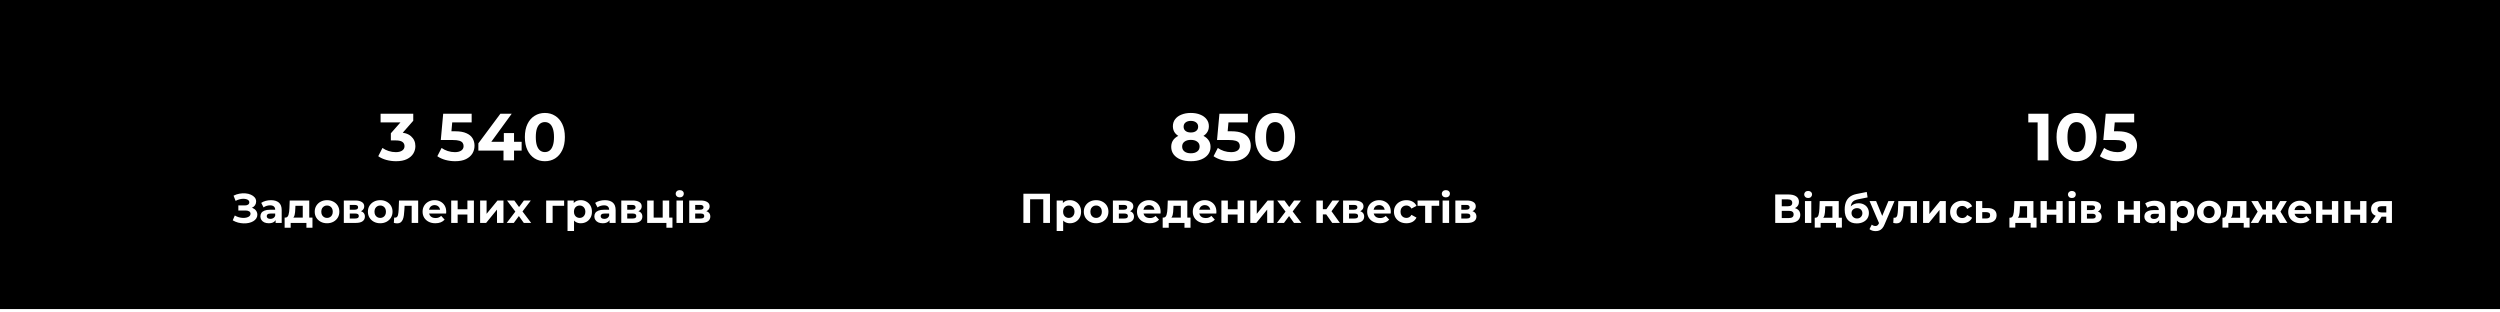 <svg width="1200" height="150" viewBox="0 0 1200 150" fill="none" xmlns="http://www.w3.org/2000/svg">
<rect x="0" y="0" width="1200" height="150" fill="#808080" stroke="none"/>
<g clip-path="url(#clip0_49_31)">
<rect width="1200" height="150" fill="black"/>
<path d="M190.106 77.384C188.548 77.384 187.002 77.181 185.466 76.776C183.93 76.349 182.628 75.752 181.562 74.984L183.578 71.016C184.431 71.635 185.423 72.125 186.554 72.488C187.684 72.851 188.826 73.032 189.978 73.032C191.279 73.032 192.303 72.776 193.05 72.264C193.796 71.752 194.17 71.048 194.17 70.152C194.17 69.299 193.839 68.627 193.178 68.136C192.516 67.645 191.45 67.4 189.978 67.4H187.61V63.976L193.85 56.904L194.426 58.76H182.682V54.6H198.362V57.96L192.154 65.032L189.53 63.528H191.034C193.786 63.528 195.866 64.147 197.274 65.384C198.682 66.621 199.386 68.211 199.386 70.152C199.386 71.411 199.055 72.595 198.394 73.704C197.732 74.792 196.719 75.677 195.354 76.36C193.988 77.043 192.239 77.384 190.106 77.384ZM218.458 77.384C216.9 77.384 215.354 77.181 213.818 76.776C212.303 76.349 211.002 75.752 209.914 74.984L211.962 71.016C212.815 71.635 213.796 72.125 214.906 72.488C216.036 72.851 217.178 73.032 218.33 73.032C219.631 73.032 220.655 72.776 221.402 72.264C222.148 71.752 222.522 71.037 222.522 70.12C222.522 69.544 222.372 69.032 222.074 68.584C221.775 68.136 221.242 67.795 220.474 67.56C219.727 67.325 218.671 67.208 217.306 67.208H211.578L212.73 54.6H226.394V58.76H214.586L217.274 56.392L216.474 65.384L213.786 63.016H218.522C220.74 63.016 222.522 63.325 223.866 63.944C225.231 64.541 226.223 65.363 226.842 66.408C227.46 67.453 227.77 68.637 227.77 69.96C227.77 71.283 227.439 72.509 226.778 73.64C226.116 74.749 225.092 75.656 223.706 76.36C222.34 77.043 220.591 77.384 218.458 77.384ZM229.617 72.296V68.808L240.177 54.6H245.617L235.281 68.808L232.753 68.072H250.385V72.296H229.617ZM241.681 77V72.296L241.841 68.072V63.88H246.737V77H241.681ZM261.536 77.384C259.701 77.384 258.058 76.936 256.608 76.04C255.157 75.123 254.016 73.8 253.184 72.072C252.352 70.344 251.936 68.253 251.936 65.8C251.936 63.347 252.352 61.256 253.184 59.528C254.016 57.8 255.157 56.488 256.608 55.592C258.058 54.675 259.701 54.216 261.536 54.216C263.392 54.216 265.034 54.675 266.464 55.592C267.914 56.488 269.056 57.8 269.888 59.528C270.72 61.256 271.136 63.347 271.136 65.8C271.136 68.253 270.72 70.344 269.888 72.072C269.056 73.8 267.914 75.123 266.464 76.04C265.034 76.936 263.392 77.384 261.536 77.384ZM261.536 73C262.41 73 263.168 72.755 263.808 72.264C264.469 71.773 264.981 70.995 265.344 69.928C265.728 68.861 265.92 67.485 265.92 65.8C265.92 64.115 265.728 62.739 265.344 61.672C264.981 60.605 264.469 59.827 263.808 59.336C263.168 58.845 262.41 58.6 261.536 58.6C260.682 58.6 259.925 58.845 259.264 59.336C258.624 59.827 258.112 60.605 257.728 61.672C257.365 62.739 257.184 64.115 257.184 65.8C257.184 67.485 257.365 68.861 257.728 69.928C258.112 70.995 258.624 71.773 259.264 72.264C259.925 72.755 260.682 73 261.536 73Z" fill="white"/>
<path d="M571.591 77.384C569.713 77.384 568.071 77.107 566.663 76.552C565.255 75.976 564.156 75.176 563.367 74.152C562.577 73.107 562.183 71.891 562.183 70.504C562.183 69.117 562.567 67.944 563.335 66.984C564.124 66.003 565.223 65.267 566.631 64.776C568.039 64.264 569.692 64.008 571.591 64.008C573.511 64.008 575.175 64.264 576.583 64.776C578.012 65.267 579.111 66.003 579.878 66.984C580.668 67.944 581.062 69.117 581.062 70.504C581.062 71.891 580.668 73.107 579.878 74.152C579.089 75.176 577.98 75.976 576.551 76.552C575.143 77.107 573.489 77.384 571.591 77.384ZM571.591 73.576C572.892 73.576 573.916 73.288 574.663 72.712C575.431 72.136 575.815 71.347 575.815 70.344C575.815 69.341 575.431 68.563 574.663 68.008C573.916 67.432 572.892 67.144 571.591 67.144C570.311 67.144 569.297 67.432 568.551 68.008C567.804 68.563 567.431 69.341 567.431 70.344C567.431 71.347 567.804 72.136 568.551 72.712C569.297 73.288 570.311 73.576 571.591 73.576ZM571.591 66.632C569.863 66.632 568.348 66.397 567.047 65.928C565.767 65.459 564.764 64.776 564.039 63.88C563.335 62.963 562.983 61.875 562.983 60.616C562.983 59.293 563.345 58.163 564.071 57.224C564.796 56.264 565.809 55.528 567.111 55.016C568.412 54.483 569.905 54.216 571.591 54.216C573.319 54.216 574.823 54.483 576.103 55.016C577.404 55.528 578.417 56.264 579.142 57.224C579.889 58.163 580.263 59.293 580.263 60.616C580.263 61.875 579.9 62.963 579.175 63.88C578.471 64.776 577.468 65.459 576.167 65.928C574.865 66.397 573.34 66.632 571.591 66.632ZM571.591 63.592C572.679 63.592 573.532 63.347 574.151 62.856C574.791 62.365 575.111 61.693 575.111 60.84C575.111 59.944 574.78 59.251 574.119 58.76C573.479 58.269 572.636 58.024 571.591 58.024C570.567 58.024 569.735 58.269 569.095 58.76C568.455 59.251 568.135 59.944 568.135 60.84C568.135 61.693 568.444 62.365 569.062 62.856C569.681 63.347 570.524 63.592 571.591 63.592ZM591.052 77.384C589.494 77.384 587.948 77.181 586.411 76.776C584.897 76.349 583.596 75.752 582.508 74.984L584.556 71.016C585.409 71.635 586.39 72.125 587.5 72.488C588.63 72.851 589.772 73.032 590.924 73.032C592.225 73.032 593.249 72.776 593.996 72.264C594.742 71.752 595.116 71.037 595.116 70.12C595.116 69.544 594.966 69.032 594.668 68.584C594.369 68.136 593.836 67.795 593.068 67.56C592.321 67.325 591.265 67.208 589.9 67.208H584.172L585.324 54.6H598.988V58.76H587.18L589.868 56.392L589.068 65.384L586.38 63.016H591.116C593.334 63.016 595.116 63.325 596.46 63.944C597.825 64.541 598.817 65.363 599.436 66.408C600.054 67.453 600.364 68.637 600.364 69.96C600.364 71.283 600.033 72.509 599.372 73.64C598.71 74.749 597.686 75.656 596.3 76.36C594.934 77.043 593.185 77.384 591.052 77.384ZM612.067 77.384C610.232 77.384 608.589 76.936 607.139 76.04C605.688 75.123 604.547 73.8 603.715 72.072C602.883 70.344 602.467 68.253 602.467 65.8C602.467 63.347 602.883 61.256 603.715 59.528C604.547 57.8 605.688 56.488 607.139 55.592C608.589 54.675 610.232 54.216 612.067 54.216C613.923 54.216 615.565 54.675 616.995 55.592C618.445 56.488 619.587 57.8 620.419 59.528C621.251 61.256 621.667 63.347 621.667 65.8C621.667 68.253 621.251 70.344 620.419 72.072C619.587 73.8 618.445 75.123 616.995 76.04C615.565 76.936 613.923 77.384 612.067 77.384ZM612.067 73C612.941 73 613.699 72.755 614.339 72.264C615 71.773 615.512 70.995 615.875 69.928C616.259 68.861 616.451 67.485 616.451 65.8C616.451 64.115 616.259 62.739 615.875 61.672C615.512 60.605 615 59.827 614.339 59.336C613.699 58.845 612.941 58.6 612.067 58.6C611.213 58.6 610.456 58.845 609.795 59.336C609.155 59.827 608.643 60.605 608.259 61.672C607.896 62.739 607.715 64.115 607.715 65.8C607.715 67.485 607.896 68.861 608.259 69.928C608.643 70.995 609.155 71.773 609.795 72.264C610.456 72.755 611.213 73 612.067 73Z" fill="white"/>
<path d="M978.063 77V56.52L980.303 58.76H973.583V54.6H983.247V77H978.063ZM996.739 77.384C994.904 77.384 993.261 76.936 991.811 76.04C990.36 75.123 989.219 73.8 988.387 72.072C987.555 70.344 987.139 68.253 987.139 65.8C987.139 63.347 987.555 61.256 988.387 59.528C989.219 57.8 990.36 56.488 991.811 55.592C993.261 54.675 994.904 54.216 996.739 54.216C998.595 54.216 1000.24 54.675 1001.67 55.592C1003.12 56.488 1004.26 57.8 1005.09 59.528C1005.92 61.256 1006.34 63.347 1006.34 65.8C1006.34 68.253 1005.92 70.344 1005.09 72.072C1004.26 73.8 1003.12 75.123 1001.67 76.04C1000.24 76.936 998.595 77.384 996.739 77.384ZM996.739 73C997.613 73 998.371 72.755 999.011 72.264C999.672 71.773 1000.18 70.995 1000.55 69.928C1000.93 68.861 1001.12 67.485 1001.12 65.8C1001.12 64.115 1000.93 62.739 1000.55 61.672C1000.18 60.605 999.672 59.827 999.011 59.336C998.371 58.845 997.613 58.6 996.739 58.6C995.885 58.6 995.128 58.845 994.467 59.336C993.827 59.827 993.315 60.605 992.931 61.672C992.568 62.739 992.387 64.115 992.387 65.8C992.387 67.485 992.568 68.861 992.931 69.928C993.315 70.995 993.827 71.773 994.467 72.264C995.128 72.755 995.885 73 996.739 73ZM1016.47 77.384C1014.92 77.384 1013.37 77.181 1011.83 76.776C1010.32 76.349 1009.02 75.752 1007.93 74.984L1009.98 71.016C1010.83 71.635 1011.81 72.125 1012.92 72.488C1014.05 72.851 1015.19 73.032 1016.35 73.032C1017.65 73.032 1018.67 72.776 1019.42 72.264C1020.16 71.752 1020.54 71.037 1020.54 70.12C1020.54 69.544 1020.39 69.032 1020.09 68.584C1019.79 68.136 1019.26 67.795 1018.49 67.56C1017.74 67.325 1016.69 67.208 1015.32 67.208H1009.59L1010.75 54.6H1024.41V58.76H1012.6L1015.29 56.392L1014.49 65.384L1011.8 63.016H1016.54C1018.76 63.016 1020.54 63.325 1021.88 63.944C1023.25 64.541 1024.24 65.363 1024.86 66.408C1025.48 67.453 1025.79 68.637 1025.79 69.96C1025.79 71.283 1025.45 72.509 1024.79 73.64C1024.13 74.749 1023.11 75.656 1021.72 76.36C1020.36 77.043 1018.61 77.384 1016.47 77.384Z" fill="white"/>
<path d="M111.707 105.76L112.707 103.44C113.307 103.8 113.947 104.08 114.627 104.28C115.32 104.467 115.993 104.573 116.647 104.6C117.313 104.613 117.913 104.547 118.447 104.4C118.993 104.253 119.427 104.033 119.747 103.74C120.08 103.447 120.247 103.073 120.247 102.62C120.247 102.087 120.027 101.693 119.587 101.44C119.147 101.173 118.56 101.04 117.827 101.04H114.407V98.6H117.587C118.24 98.6 118.747 98.467 119.107 98.2C119.48 97.933 119.667 97.567 119.667 97.1C119.667 96.7 119.533 96.38 119.267 96.14C119 95.887 118.633 95.7 118.167 95.58C117.713 95.46 117.2 95.407 116.627 95.42C116.053 95.433 115.46 95.527 114.847 95.7C114.233 95.873 113.647 96.113 113.087 96.42L112.107 93.92C113.013 93.453 113.967 93.133 114.967 92.96C115.98 92.773 116.953 92.727 117.887 92.82C118.833 92.9 119.687 93.113 120.447 93.46C121.207 93.793 121.813 94.233 122.267 94.78C122.72 95.327 122.947 95.973 122.947 96.72C122.947 97.387 122.773 97.98 122.427 98.5C122.08 99.02 121.593 99.42 120.967 99.7C120.353 99.98 119.647 100.12 118.847 100.12L118.927 99.4C119.86 99.4 120.667 99.56 121.347 99.88C122.04 100.187 122.573 100.62 122.947 101.18C123.333 101.727 123.527 102.36 123.527 103.08C123.527 103.747 123.347 104.347 122.987 104.88C122.64 105.4 122.16 105.84 121.547 106.2C120.933 106.56 120.233 106.827 119.447 107C118.66 107.173 117.82 107.247 116.927 107.22C116.047 107.193 115.16 107.067 114.267 106.84C113.373 106.6 112.52 106.24 111.707 105.76ZM132.292 107V104.9L132.092 104.44V100.68C132.092 100.013 131.885 99.493 131.472 99.12C131.072 98.747 130.452 98.56 129.612 98.56C129.038 98.56 128.472 98.653 127.912 98.84C127.365 99.013 126.898 99.253 126.512 99.56L125.392 97.38C125.978 96.967 126.685 96.647 127.512 96.42C128.338 96.193 129.178 96.08 130.032 96.08C131.672 96.08 132.945 96.467 133.852 97.24C134.758 98.013 135.212 99.22 135.212 100.86V107H132.292ZM129.012 107.16C128.172 107.16 127.452 107.02 126.852 106.74C126.252 106.447 125.792 106.053 125.472 105.56C125.152 105.067 124.992 104.513 124.992 103.9C124.992 103.26 125.145 102.7 125.452 102.22C125.772 101.74 126.272 101.367 126.952 101.1C127.632 100.82 128.518 100.68 129.612 100.68H132.472V102.5H129.952C129.218 102.5 128.712 102.62 128.432 102.86C128.165 103.1 128.032 103.4 128.032 103.76C128.032 104.16 128.185 104.48 128.492 104.72C128.812 104.947 129.245 105.06 129.792 105.06C130.312 105.06 130.778 104.94 131.192 104.7C131.605 104.447 131.905 104.08 132.092 103.6L132.572 105.04C132.345 105.733 131.932 106.26 131.332 106.62C130.732 106.98 129.958 107.16 129.012 107.16ZM145.322 105.6V98.8H141.802L141.742 100.18C141.715 100.753 141.682 101.3 141.642 101.82C141.602 102.34 141.522 102.813 141.402 103.24C141.295 103.653 141.135 104.007 140.922 104.3C140.709 104.58 140.422 104.773 140.062 104.88L136.982 104.44C137.369 104.44 137.682 104.327 137.922 104.1C138.162 103.86 138.349 103.533 138.482 103.12C138.615 102.693 138.715 102.213 138.782 101.68C138.849 101.133 138.895 100.56 138.922 99.96L139.062 96.24H148.442V105.6H145.322ZM136.622 109.32V104.44H149.982V109.32H147.082V107H139.522V109.32H136.622ZM156.985 107.16C155.839 107.16 154.819 106.92 153.925 106.44C153.045 105.96 152.345 105.307 151.825 104.48C151.319 103.64 151.065 102.687 151.065 101.62C151.065 100.54 151.319 99.587 151.825 98.76C152.345 97.92 153.045 97.267 153.925 96.8C154.819 96.32 155.839 96.08 156.985 96.08C158.119 96.08 159.132 96.32 160.025 96.8C160.919 97.267 161.619 97.913 162.125 98.74C162.632 99.567 162.885 100.527 162.885 101.62C162.885 102.687 162.632 103.64 162.125 104.48C161.619 105.307 160.919 105.96 160.025 106.44C159.132 106.92 158.119 107.16 156.985 107.16ZM156.985 104.6C157.505 104.6 157.972 104.48 158.385 104.24C158.799 104 159.125 103.66 159.365 103.22C159.605 102.767 159.725 102.233 159.725 101.62C159.725 100.993 159.605 100.46 159.365 100.02C159.125 99.58 158.799 99.24 158.385 99C157.972 98.76 157.505 98.64 156.985 98.64C156.465 98.64 155.999 98.76 155.585 99C155.172 99.24 154.839 99.58 154.585 100.02C154.345 100.46 154.225 100.993 154.225 101.62C154.225 102.233 154.345 102.767 154.585 103.22C154.839 103.66 155.172 104 155.585 104.24C155.999 104.48 156.465 104.6 156.985 104.6ZM165.031 107V96.24H170.531C171.878 96.24 172.931 96.487 173.691 96.98C174.451 97.46 174.831 98.14 174.831 99.02C174.831 99.9 174.471 100.593 173.751 101.1C173.045 101.593 172.105 101.84 170.931 101.84L171.251 101.12C172.558 101.12 173.531 101.36 174.171 101.84C174.825 102.32 175.151 103.02 175.151 103.94C175.151 104.887 174.791 105.633 174.071 106.18C173.351 106.727 172.251 107 170.771 107H165.031ZM167.891 104.88H170.511C171.085 104.88 171.511 104.787 171.791 104.6C172.085 104.4 172.231 104.1 172.231 103.7C172.231 103.287 172.098 102.987 171.831 102.8C171.565 102.6 171.145 102.5 170.571 102.5H167.891V104.88ZM167.891 100.66H170.251C170.798 100.66 171.205 100.56 171.471 100.36C171.751 100.16 171.891 99.873 171.891 99.5C171.891 99.113 171.751 98.827 171.471 98.64C171.205 98.453 170.798 98.36 170.251 98.36H167.891V100.66ZM182.513 107.16C181.366 107.16 180.346 106.92 179.453 106.44C178.573 105.96 177.873 105.307 177.353 104.48C176.846 103.64 176.593 102.687 176.593 101.62C176.593 100.54 176.846 99.587 177.353 98.76C177.873 97.92 178.573 97.267 179.453 96.8C180.346 96.32 181.366 96.08 182.513 96.08C183.646 96.08 184.659 96.32 185.553 96.8C186.446 97.267 187.146 97.913 187.653 98.74C188.159 99.567 188.413 100.527 188.413 101.62C188.413 102.687 188.159 103.64 187.653 104.48C187.146 105.307 186.446 105.96 185.553 106.44C184.659 106.92 183.646 107.16 182.513 107.16ZM182.513 104.6C183.033 104.6 183.499 104.48 183.913 104.24C184.326 104 184.653 103.66 184.893 103.22C185.133 102.767 185.253 102.233 185.253 101.62C185.253 100.993 185.133 100.46 184.893 100.02C184.653 99.58 184.326 99.24 183.913 99C183.499 98.76 183.033 98.64 182.513 98.64C181.993 98.64 181.526 98.76 181.113 99C180.699 99.24 180.366 99.58 180.113 100.02C179.873 100.46 179.753 100.993 179.753 101.62C179.753 102.233 179.873 102.767 180.113 103.22C180.366 103.66 180.699 104 181.113 104.24C181.526 104.48 181.993 104.6 182.513 104.6ZM189.042 106.98L189.202 104.42C189.282 104.433 189.362 104.447 189.442 104.46C189.522 104.46 189.596 104.46 189.662 104.46C190.036 104.46 190.329 104.353 190.542 104.14C190.756 103.927 190.916 103.64 191.022 103.28C191.129 102.907 191.202 102.487 191.242 102.02C191.296 101.553 191.336 101.067 191.362 100.56L191.522 96.24H200.722V107H197.602V98.04L198.302 98.8H193.582L194.242 98L194.102 100.7C194.062 101.66 193.982 102.54 193.862 103.34C193.756 104.14 193.576 104.833 193.322 105.42C193.069 105.993 192.729 106.44 192.302 106.76C191.876 107.067 191.329 107.22 190.662 107.22C190.422 107.22 190.169 107.2 189.902 107.16C189.636 107.12 189.349 107.06 189.042 106.98ZM208.983 107.16C207.756 107.16 206.676 106.92 205.743 106.44C204.823 105.96 204.109 105.307 203.603 104.48C203.096 103.64 202.843 102.687 202.843 101.62C202.843 100.54 203.089 99.587 203.583 98.76C204.089 97.92 204.776 97.267 205.643 96.8C206.509 96.32 207.489 96.08 208.583 96.08C209.636 96.08 210.583 96.307 211.423 96.76C212.276 97.2 212.949 97.84 213.443 98.68C213.936 99.507 214.183 100.5 214.183 101.66C214.183 101.78 214.176 101.92 214.163 102.08C214.149 102.227 214.136 102.367 214.123 102.5H205.383V100.68H212.483L211.283 101.22C211.283 100.66 211.169 100.173 210.943 99.76C210.716 99.347 210.403 99.027 210.003 98.8C209.603 98.56 209.136 98.44 208.603 98.44C208.069 98.44 207.596 98.56 207.183 98.8C206.783 99.027 206.469 99.353 206.243 99.78C206.016 100.193 205.903 100.687 205.903 101.26V101.74C205.903 102.327 206.029 102.847 206.283 103.3C206.549 103.74 206.916 104.08 207.383 104.32C207.863 104.547 208.423 104.66 209.063 104.66C209.636 104.66 210.136 104.573 210.563 104.4C211.003 104.227 211.403 103.967 211.763 103.62L213.423 105.42C212.929 105.98 212.309 106.413 211.563 106.72C210.816 107.013 209.956 107.16 208.983 107.16ZM216.574 107V96.24H219.674V100.44H224.354V96.24H227.474V107H224.354V102.98H219.674V107H216.574ZM230.461 107V96.24H233.561V102.64L238.801 96.24H241.661V107H238.561V100.6L233.341 107H230.461ZM243.22 107L248.04 100.68L247.98 102.4L243.36 96.24H246.86L249.78 100.26L248.46 100.3L251.48 96.24H254.8L250.16 102.34V100.66L254.96 107H251.42L248.36 102.72L249.66 102.9L246.62 107H243.22ZM262.16 107V96.24H270.78V98.8H264.56L265.26 98.12V107H262.16ZM278.774 107.16C277.867 107.16 277.074 106.96 276.394 106.56C275.714 106.16 275.18 105.553 274.794 104.74C274.42 103.913 274.234 102.873 274.234 101.62C274.234 100.353 274.414 99.313 274.774 98.5C275.134 97.687 275.654 97.08 276.334 96.68C277.014 96.28 277.827 96.08 278.774 96.08C279.787 96.08 280.694 96.313 281.494 96.78C282.307 97.233 282.947 97.873 283.414 98.7C283.894 99.527 284.134 100.5 284.134 101.62C284.134 102.753 283.894 103.733 283.414 104.56C282.947 105.387 282.307 106.027 281.494 106.48C280.694 106.933 279.787 107.16 278.774 107.16ZM272.414 110.88V96.24H275.394V98.44L275.334 101.64L275.534 104.82V110.88H272.414ZM278.234 104.6C278.754 104.6 279.214 104.48 279.614 104.24C280.027 104 280.354 103.66 280.594 103.22C280.847 102.767 280.974 102.233 280.974 101.62C280.974 100.993 280.847 100.46 280.594 100.02C280.354 99.58 280.027 99.24 279.614 99C279.214 98.76 278.754 98.64 278.234 98.64C277.714 98.64 277.247 98.76 276.834 99C276.42 99.24 276.094 99.58 275.854 100.02C275.614 100.46 275.494 100.993 275.494 101.62C275.494 102.233 275.614 102.767 275.854 103.22C276.094 103.66 276.42 104 276.834 104.24C277.247 104.48 277.714 104.6 278.234 104.6ZM292.585 107V104.9L292.385 104.44V100.68C292.385 100.013 292.178 99.493 291.765 99.12C291.365 98.747 290.745 98.56 289.905 98.56C289.331 98.56 288.765 98.653 288.205 98.84C287.658 99.013 287.191 99.253 286.805 99.56L285.685 97.38C286.271 96.967 286.978 96.647 287.805 96.42C288.631 96.193 289.471 96.08 290.325 96.08C291.965 96.08 293.238 96.467 294.145 97.24C295.051 98.013 295.505 99.22 295.505 100.86V107H292.585ZM289.305 107.16C288.465 107.16 287.745 107.02 287.145 106.74C286.545 106.447 286.085 106.053 285.765 105.56C285.445 105.067 285.285 104.513 285.285 103.9C285.285 103.26 285.438 102.7 285.745 102.22C286.065 101.74 286.565 101.367 287.245 101.1C287.925 100.82 288.811 100.68 289.905 100.68H292.765V102.5H290.245C289.511 102.5 289.005 102.62 288.725 102.86C288.458 103.1 288.325 103.4 288.325 103.76C288.325 104.16 288.478 104.48 288.785 104.72C289.105 104.947 289.538 105.06 290.085 105.06C290.605 105.06 291.071 104.94 291.485 104.7C291.898 104.447 292.198 104.08 292.385 103.6L292.865 105.04C292.638 105.733 292.225 106.26 291.625 106.62C291.025 106.98 290.251 107.16 289.305 107.16ZM298.215 107V96.24H303.715C305.062 96.24 306.115 96.487 306.875 96.98C307.635 97.46 308.015 98.14 308.015 99.02C308.015 99.9 307.655 100.593 306.935 101.1C306.228 101.593 305.288 101.84 304.115 101.84L304.435 101.12C305.742 101.12 306.715 101.36 307.355 101.84C308.008 102.32 308.335 103.02 308.335 103.94C308.335 104.887 307.975 105.633 307.255 106.18C306.535 106.727 305.435 107 303.955 107H298.215ZM301.075 104.88H303.695C304.268 104.88 304.695 104.787 304.975 104.6C305.268 104.4 305.415 104.1 305.415 103.7C305.415 103.287 305.282 102.987 305.015 102.8C304.748 102.6 304.328 102.5 303.755 102.5H301.075V104.88ZM301.075 100.66H303.435C303.982 100.66 304.388 100.56 304.655 100.36C304.935 100.16 305.075 99.873 305.075 99.5C305.075 99.113 304.935 98.827 304.655 98.64C304.388 98.453 303.982 98.36 303.435 98.36H301.075V100.66ZM310.656 107V96.24H313.756V104.44H318.096V96.24H321.216V107H310.656ZM319.876 109.32V106.96L320.596 107H318.096V104.44H322.776V109.32H319.876ZM324.718 107V96.24H327.838V107H324.718ZM326.278 94.74C325.705 94.74 325.238 94.573 324.878 94.24C324.518 93.907 324.338 93.493 324.338 93C324.338 92.507 324.518 92.093 324.878 91.76C325.238 91.427 325.705 91.26 326.278 91.26C326.852 91.26 327.318 91.42 327.678 91.74C328.038 92.047 328.218 92.447 328.218 92.94C328.218 93.46 328.038 93.893 327.678 94.24C327.332 94.573 326.865 94.74 326.278 94.74ZM330.832 107V96.24H336.332C337.679 96.24 338.732 96.487 339.492 96.98C340.252 97.46 340.632 98.14 340.632 99.02C340.632 99.9 340.272 100.593 339.552 101.1C338.845 101.593 337.905 101.84 336.732 101.84L337.052 101.12C338.359 101.12 339.332 101.36 339.972 101.84C340.625 102.32 340.952 103.02 340.952 103.94C340.952 104.887 340.592 105.633 339.872 106.18C339.152 106.727 338.052 107 336.572 107H330.832ZM333.692 104.88H336.312C336.885 104.88 337.312 104.787 337.592 104.6C337.885 104.4 338.032 104.1 338.032 103.7C338.032 103.287 337.899 102.987 337.632 102.8C337.365 102.6 336.945 102.5 336.372 102.5H333.692V104.88ZM333.692 100.66H336.052C336.599 100.66 337.005 100.56 337.272 100.36C337.552 100.16 337.692 99.873 337.692 99.5C337.692 99.113 337.552 98.827 337.272 98.64C337.005 98.453 336.599 98.36 336.052 98.36H333.692V100.66Z" fill="white"/>
<path d="M491.23 107V93H503.99V107H500.77V94.9L501.51 95.64H493.71L494.45 94.9V107H491.23ZM513.561 107.16C512.654 107.16 511.861 106.96 511.181 106.56C510.501 106.16 509.967 105.553 509.581 104.74C509.207 103.913 509.021 102.873 509.021 101.62C509.021 100.353 509.201 99.313 509.561 98.5C509.921 97.687 510.441 97.08 511.121 96.68C511.801 96.28 512.614 96.08 513.561 96.08C514.574 96.08 515.481 96.313 516.281 96.78C517.094 97.233 517.734 97.873 518.201 98.7C518.681 99.527 518.921 100.5 518.921 101.62C518.921 102.753 518.681 103.733 518.201 104.56C517.734 105.387 517.094 106.027 516.281 106.48C515.481 106.933 514.574 107.16 513.561 107.16ZM507.201 110.88V96.24H510.181V98.44L510.121 101.64L510.321 104.82V110.88H507.201ZM513.021 104.6C513.541 104.6 514.001 104.48 514.401 104.24C514.814 104 515.141 103.66 515.381 103.22C515.634 102.767 515.761 102.233 515.761 101.62C515.761 100.993 515.634 100.46 515.381 100.02C515.141 99.58 514.814 99.24 514.401 99C514.001 98.76 513.541 98.64 513.021 98.64C512.501 98.64 512.034 98.76 511.621 99C511.207 99.24 510.881 99.58 510.641 100.02C510.401 100.46 510.281 100.993 510.281 101.62C510.281 102.233 510.401 102.767 510.641 103.22C510.881 103.66 511.207 104 511.621 104.24C512.034 104.48 512.501 104.6 513.021 104.6ZM526.147 107.16C525.001 107.16 523.981 106.92 523.087 106.44C522.207 105.96 521.507 105.307 520.987 104.48C520.481 103.64 520.227 102.687 520.227 101.62C520.227 100.54 520.481 99.587 520.987 98.76C521.507 97.92 522.207 97.267 523.087 96.8C523.981 96.32 525.001 96.08 526.147 96.08C527.281 96.08 528.294 96.32 529.187 96.8C530.081 97.267 530.781 97.913 531.287 98.74C531.794 99.567 532.047 100.527 532.047 101.62C532.047 102.687 531.794 103.64 531.287 104.48C530.781 105.307 530.081 105.96 529.187 106.44C528.294 106.92 527.281 107.16 526.147 107.16ZM526.147 104.6C526.667 104.6 527.134 104.48 527.547 104.24C527.961 104 528.287 103.66 528.527 103.22C528.767 102.767 528.887 102.233 528.887 101.62C528.887 100.993 528.767 100.46 528.527 100.02C528.287 99.58 527.961 99.24 527.547 99C527.134 98.76 526.667 98.64 526.147 98.64C525.627 98.64 525.161 98.76 524.747 99C524.334 99.24 524.001 99.58 523.747 100.02C523.507 100.46 523.387 100.993 523.387 101.62C523.387 102.233 523.507 102.767 523.747 103.22C524.001 103.66 524.334 104 524.747 104.24C525.161 104.48 525.627 104.6 526.147 104.6ZM534.193 107V96.24H539.693C541.04 96.24 542.093 96.487 542.853 96.98C543.613 97.46 543.993 98.14 543.993 99.02C543.993 99.9 543.633 100.593 542.913 101.1C542.207 101.593 541.267 101.84 540.093 101.84L540.413 101.12C541.72 101.12 542.693 101.36 543.333 101.84C543.987 102.32 544.313 103.02 544.313 103.94C544.313 104.887 543.953 105.633 543.233 106.18C542.513 106.727 541.413 107 539.933 107H534.193ZM537.053 104.88H539.673C540.247 104.88 540.673 104.787 540.953 104.6C541.247 104.4 541.393 104.1 541.393 103.7C541.393 103.287 541.26 102.987 540.993 102.8C540.727 102.6 540.307 102.5 539.733 102.5H537.053V104.88ZM537.053 100.66H539.413C539.96 100.66 540.367 100.56 540.633 100.36C540.913 100.16 541.053 99.873 541.053 99.5C541.053 99.113 540.913 98.827 540.633 98.64C540.367 98.453 539.96 98.36 539.413 98.36H537.053V100.66ZM551.895 107.16C550.668 107.16 549.588 106.92 548.655 106.44C547.735 105.96 547.021 105.307 546.515 104.48C546.008 103.64 545.755 102.687 545.755 101.62C545.755 100.54 546.001 99.587 546.495 98.76C547.001 97.92 547.688 97.267 548.555 96.8C549.421 96.32 550.401 96.08 551.495 96.08C552.548 96.08 553.495 96.307 554.335 96.76C555.188 97.2 555.861 97.84 556.355 98.68C556.848 99.507 557.095 100.5 557.095 101.66C557.095 101.78 557.088 101.92 557.075 102.08C557.061 102.227 557.048 102.367 557.035 102.5H548.295V100.68H555.395L554.195 101.22C554.195 100.66 554.081 100.173 553.855 99.76C553.628 99.347 553.315 99.027 552.915 98.8C552.515 98.56 552.048 98.44 551.515 98.44C550.981 98.44 550.508 98.56 550.095 98.8C549.695 99.027 549.381 99.353 549.155 99.78C548.928 100.193 548.815 100.687 548.815 101.26V101.74C548.815 102.327 548.941 102.847 549.195 103.3C549.461 103.74 549.828 104.08 550.295 104.32C550.775 104.547 551.335 104.66 551.975 104.66C552.548 104.66 553.048 104.573 553.475 104.4C553.915 104.227 554.315 103.967 554.675 103.62L556.335 105.42C555.841 105.98 555.221 106.413 554.475 106.72C553.728 107.013 552.868 107.16 551.895 107.16ZM566.789 105.6V98.8H563.269L563.209 100.18C563.182 100.753 563.149 101.3 563.109 101.82C563.069 102.34 562.989 102.813 562.869 103.24C562.762 103.653 562.602 104.007 562.389 104.3C562.175 104.58 561.889 104.773 561.529 104.88L558.449 104.44C558.835 104.44 559.149 104.327 559.389 104.1C559.629 103.86 559.815 103.533 559.949 103.12C560.082 102.693 560.182 102.213 560.249 101.68C560.315 101.133 560.362 100.56 560.389 99.96L560.529 96.24H569.909V105.6H566.789ZM558.089 109.32V104.44H571.449V109.32H568.549V107H560.989V109.32H558.089ZM578.672 107.16C577.445 107.16 576.365 106.92 575.432 106.44C574.512 105.96 573.799 105.307 573.292 104.48C572.785 103.64 572.532 102.687 572.532 101.62C572.532 100.54 572.779 99.587 573.272 98.76C573.779 97.92 574.465 97.267 575.332 96.8C576.199 96.32 577.179 96.08 578.272 96.08C579.325 96.08 580.272 96.307 581.112 96.76C581.965 97.2 582.639 97.84 583.132 98.68C583.625 99.507 583.872 100.5 583.872 101.66C583.872 101.78 583.865 101.92 583.852 102.08C583.839 102.227 583.825 102.367 583.812 102.5H575.072V100.68H582.172L580.972 101.22C580.972 100.66 580.859 100.173 580.632 99.76C580.405 99.347 580.092 99.027 579.692 98.8C579.292 98.56 578.825 98.44 578.292 98.44C577.759 98.44 577.285 98.56 576.872 98.8C576.472 99.027 576.159 99.353 575.932 99.78C575.705 100.193 575.592 100.687 575.592 101.26V101.74C575.592 102.327 575.719 102.847 575.972 103.3C576.239 103.74 576.605 104.08 577.072 104.32C577.552 104.547 578.112 104.66 578.752 104.66C579.325 104.66 579.825 104.573 580.252 104.4C580.692 104.227 581.092 103.967 581.452 103.62L583.112 105.42C582.619 105.98 581.999 106.413 581.252 106.72C580.505 107.013 579.645 107.16 578.672 107.16ZM586.264 107V96.24H589.364V100.44H594.044V96.24H597.164V107H594.044V102.98H589.364V107H586.264ZM600.15 107V96.24H603.25V102.64L608.49 96.24H611.35V107H608.25V100.6L603.03 107H600.15ZM612.91 107L617.73 100.68L617.67 102.4L613.05 96.24H616.55L619.47 100.26L618.15 100.3L621.17 96.24H624.49L619.85 102.34V100.66L624.65 107H621.11L618.05 102.72L619.35 102.9L616.31 107H612.91ZM639.47 107L635.87 101.9L638.41 100.4L643.15 107H639.47ZM631.85 107V96.24H634.97V107H631.85ZM634.05 102.92V100.42H637.81V102.92H634.05ZM638.71 101.98L635.79 101.66L639.57 96.24H642.89L638.71 101.98ZM644.682 107V96.24H650.182C651.528 96.24 652.582 96.487 653.342 96.98C654.102 97.46 654.482 98.14 654.482 99.02C654.482 99.9 654.122 100.593 653.402 101.1C652.695 101.593 651.755 101.84 650.582 101.84L650.902 101.12C652.208 101.12 653.182 101.36 653.822 101.84C654.475 102.32 654.802 103.02 654.802 103.94C654.802 104.887 654.442 105.633 653.722 106.18C653.002 106.727 651.902 107 650.422 107H644.682ZM647.542 104.88H650.162C650.735 104.88 651.162 104.787 651.442 104.6C651.735 104.4 651.882 104.1 651.882 103.7C651.882 103.287 651.748 102.987 651.482 102.8C651.215 102.6 650.795 102.5 650.222 102.5H647.542V104.88ZM647.542 100.66H649.902C650.448 100.66 650.855 100.56 651.122 100.36C651.402 100.16 651.542 99.873 651.542 99.5C651.542 99.113 651.402 98.827 651.122 98.64C650.855 98.453 650.448 98.36 649.902 98.36H647.542V100.66ZM662.383 107.16C661.156 107.16 660.076 106.92 659.143 106.44C658.223 105.96 657.51 105.307 657.003 104.48C656.496 103.64 656.243 102.687 656.243 101.62C656.243 100.54 656.49 99.587 656.983 98.76C657.49 97.92 658.176 97.267 659.043 96.8C659.91 96.32 660.89 96.08 661.983 96.08C663.036 96.08 663.983 96.307 664.823 96.76C665.676 97.2 666.35 97.84 666.843 98.68C667.336 99.507 667.583 100.5 667.583 101.66C667.583 101.78 667.576 101.92 667.563 102.08C667.55 102.227 667.536 102.367 667.523 102.5H658.783V100.68H665.883L664.683 101.22C664.683 100.66 664.57 100.173 664.343 99.76C664.116 99.347 663.803 99.027 663.403 98.8C663.003 98.56 662.536 98.44 662.003 98.44C661.47 98.44 660.996 98.56 660.583 98.8C660.183 99.027 659.87 99.353 659.643 99.78C659.416 100.193 659.303 100.687 659.303 101.26V101.74C659.303 102.327 659.43 102.847 659.683 103.3C659.95 103.74 660.316 104.08 660.783 104.32C661.263 104.547 661.823 104.66 662.463 104.66C663.036 104.66 663.536 104.573 663.963 104.4C664.403 104.227 664.803 103.967 665.163 103.62L666.823 105.42C666.33 105.98 665.71 106.413 664.963 106.72C664.216 107.013 663.356 107.16 662.383 107.16ZM675.095 107.16C673.935 107.16 672.901 106.927 671.995 106.46C671.088 105.98 670.375 105.32 669.855 104.48C669.348 103.64 669.095 102.687 669.095 101.62C669.095 100.54 669.348 99.587 669.855 98.76C670.375 97.92 671.088 97.267 671.995 96.8C672.901 96.32 673.935 96.08 675.095 96.08C676.228 96.08 677.215 96.32 678.055 96.8C678.895 97.267 679.515 97.94 679.915 98.82L677.495 100.12C677.215 99.613 676.861 99.24 676.435 99C676.021 98.76 675.568 98.64 675.075 98.64C674.541 98.64 674.061 98.76 673.635 99C673.208 99.24 672.868 99.58 672.615 100.02C672.375 100.46 672.255 100.993 672.255 101.62C672.255 102.247 672.375 102.78 672.615 103.22C672.868 103.66 673.208 104 673.635 104.24C674.061 104.48 674.541 104.6 675.075 104.6C675.568 104.6 676.021 104.487 676.435 104.26C676.861 104.02 677.215 103.64 677.495 103.12L679.915 104.44C679.515 105.307 678.895 105.98 678.055 106.46C677.215 106.927 676.228 107.16 675.095 107.16ZM684.071 107V98.08L684.771 98.8H680.431V96.24H690.811V98.8H686.471L687.171 98.08V107H684.071ZM692.455 107V96.24H695.575V107H692.455ZM694.015 94.74C693.441 94.74 692.975 94.573 692.615 94.24C692.255 93.907 692.075 93.493 692.075 93C692.075 92.507 692.255 92.093 692.615 91.76C692.975 91.427 693.441 91.26 694.015 91.26C694.588 91.26 695.055 91.42 695.415 91.74C695.775 92.047 695.955 92.447 695.955 92.94C695.955 93.46 695.775 93.893 695.415 94.24C695.068 94.573 694.601 94.74 694.015 94.74ZM698.568 107V96.24H704.068C705.415 96.24 706.468 96.487 707.228 96.98C707.988 97.46 708.368 98.14 708.368 99.02C708.368 99.9 708.008 100.593 707.288 101.1C706.582 101.593 705.642 101.84 704.468 101.84L704.788 101.12C706.095 101.12 707.068 101.36 707.708 101.84C708.362 102.32 708.688 103.02 708.688 103.94C708.688 104.887 708.328 105.633 707.608 106.18C706.888 106.727 705.788 107 704.308 107H698.568ZM701.428 104.88H704.048C704.622 104.88 705.048 104.787 705.328 104.6C705.622 104.4 705.768 104.1 705.768 103.7C705.768 103.287 705.635 102.987 705.368 102.8C705.102 102.6 704.682 102.5 704.108 102.5H701.428V104.88ZM701.428 100.66H703.788C704.335 100.66 704.742 100.56 705.008 100.36C705.288 100.16 705.428 99.873 705.428 99.5C705.428 99.113 705.288 98.827 705.008 98.64C704.742 98.453 704.335 98.36 703.788 98.36H701.428V100.66Z" fill="white"/>
<path d="M852.104 107V93.35H858.461C860.047 93.35 861.282 93.656 862.166 94.266C863.05 94.877 863.492 95.749 863.492 96.879C863.492 97.998 863.076 98.868 862.244 99.493C861.412 100.103 860.307 100.409 858.929 100.409L859.3 99.59C860.834 99.59 862.023 99.895 862.868 100.506C863.713 101.117 864.136 102.001 864.136 103.158C864.136 104.354 863.681 105.297 862.771 105.986C861.874 106.662 860.561 107 858.832 107H852.104ZM855.244 104.66H858.715C859.443 104.66 859.995 104.517 860.372 104.231C860.749 103.945 860.938 103.503 860.938 102.905C860.938 102.333 860.749 101.91 860.372 101.637C859.995 101.351 859.443 101.208 858.715 101.208H855.244V104.66ZM855.244 99.005H858.188C858.877 99.005 859.397 98.868 859.748 98.596C860.099 98.309 860.275 97.894 860.275 97.347C860.275 96.802 860.099 96.392 859.748 96.119C859.397 95.833 858.877 95.69 858.188 95.69H855.244V99.005ZM866.381 107V96.509H869.423V107H866.381ZM867.902 95.046C867.343 95.046 866.888 94.884 866.537 94.559C866.186 94.234 866.01 93.831 866.01 93.35C866.01 92.869 866.186 92.466 866.537 92.141C866.888 91.816 867.343 91.653 867.902 91.653C868.461 91.653 868.916 91.809 869.267 92.121C869.618 92.421 869.793 92.811 869.793 93.291C869.793 93.799 869.618 94.221 869.267 94.559C868.929 94.884 868.474 95.046 867.902 95.046ZM879.557 105.635V99.005H876.125L876.066 100.35C876.04 100.909 876.008 101.442 875.969 101.949C875.93 102.456 875.852 102.918 875.735 103.334C875.631 103.737 875.475 104.081 875.267 104.367C875.059 104.64 874.779 104.829 874.428 104.933L871.425 104.504C871.802 104.504 872.108 104.393 872.342 104.172C872.576 103.938 872.758 103.62 872.888 103.217C873.018 102.801 873.115 102.333 873.18 101.813C873.245 101.28 873.291 100.721 873.317 100.136L873.453 96.509H882.599V105.635H879.557ZM871.074 109.262V104.504H884.1V109.262H881.273V107H873.902V109.262H871.074ZM891.221 107.234C890.363 107.234 889.583 107.11 888.881 106.863C888.179 106.603 887.568 106.207 887.048 105.674C886.541 105.128 886.145 104.432 885.859 103.587C885.586 102.742 885.449 101.735 885.449 100.565C885.449 99.733 885.521 98.972 885.664 98.284C885.807 97.594 886.021 96.971 886.307 96.412C886.593 95.84 886.957 95.339 887.399 94.91C887.854 94.468 888.381 94.104 888.979 93.818C889.59 93.519 890.279 93.291 891.046 93.135L896.038 92.141L896.447 94.754L892.04 95.632C891.78 95.683 891.481 95.755 891.143 95.846C890.818 95.924 890.487 96.047 890.149 96.216C889.824 96.385 889.518 96.626 889.232 96.938C888.959 97.237 888.738 97.633 888.569 98.127C888.4 98.609 888.316 99.207 888.316 99.921C888.316 100.142 888.322 100.311 888.335 100.428C888.361 100.545 888.381 100.669 888.394 100.799C888.42 100.929 888.433 101.13 888.433 101.403L887.458 100.448C887.744 99.837 888.108 99.317 888.55 98.888C889.005 98.459 889.525 98.134 890.11 97.913C890.708 97.679 891.371 97.562 892.099 97.562C893.087 97.562 893.951 97.763 894.692 98.166C895.446 98.556 896.031 99.109 896.447 99.824C896.863 100.539 897.071 101.351 897.071 102.261C897.071 103.249 896.824 104.12 896.33 104.874C895.836 105.615 895.147 106.194 894.263 106.61C893.392 107.026 892.378 107.234 891.221 107.234ZM891.377 104.874C891.884 104.874 892.333 104.764 892.723 104.543C893.113 104.309 893.412 104.003 893.62 103.626C893.841 103.236 893.951 102.801 893.951 102.32C893.951 101.852 893.841 101.436 893.62 101.072C893.412 100.708 893.113 100.422 892.723 100.214C892.333 100.006 891.878 99.902 891.358 99.902C890.851 99.902 890.396 100.006 889.993 100.214C889.59 100.409 889.278 100.682 889.057 101.033C888.836 101.384 888.725 101.793 888.725 102.261C888.725 102.742 888.836 103.184 889.057 103.587C889.291 103.977 889.603 104.289 889.993 104.523C890.396 104.757 890.857 104.874 891.377 104.874ZM900.273 110.939C899.727 110.939 899.187 110.855 898.654 110.686C898.121 110.517 897.686 110.283 897.348 109.984L898.459 107.819C898.693 108.027 898.96 108.19 899.259 108.307C899.571 108.424 899.876 108.482 900.175 108.482C900.604 108.482 900.942 108.378 901.189 108.17C901.449 107.975 901.683 107.644 901.891 107.176L902.437 105.888L902.671 105.557L906.435 96.509H909.36L904.621 107.643C904.283 108.489 903.893 109.152 903.451 109.633C903.022 110.114 902.541 110.452 902.008 110.647C901.488 110.842 900.91 110.939 900.273 110.939ZM902.067 107.41L897.387 96.509H900.526L904.153 105.284L902.067 107.41ZM908.759 106.98L908.915 104.484C908.993 104.497 909.071 104.51 909.149 104.523C909.227 104.523 909.298 104.523 909.363 104.523C909.727 104.523 910.013 104.419 910.221 104.211C910.429 104.003 910.585 103.724 910.689 103.373C910.793 103.009 910.865 102.599 910.904 102.144C910.956 101.689 910.995 101.215 911.021 100.721L911.177 96.509H920.147V107H917.105V98.264L917.787 99.005H913.185L913.829 98.225L913.692 100.857C913.653 101.793 913.575 102.651 913.458 103.431C913.354 104.211 913.179 104.887 912.932 105.459C912.685 106.018 912.353 106.454 911.937 106.766C911.521 107.065 910.988 107.215 910.338 107.215C910.104 107.215 909.857 107.195 909.597 107.156C909.337 107.117 909.058 107.059 908.759 106.98ZM923.072 107V96.509H926.095V102.749L931.204 96.509H933.992V107H930.97V100.76L925.88 107H923.072ZM941.908 107.156C940.777 107.156 939.77 106.929 938.886 106.473C938.002 106.005 937.306 105.362 936.799 104.543C936.305 103.724 936.058 102.794 936.058 101.754C936.058 100.701 936.305 99.772 936.799 98.966C937.306 98.147 938.002 97.51 938.886 97.055C939.77 96.587 940.777 96.353 941.908 96.353C943.013 96.353 943.975 96.587 944.794 97.055C945.613 97.51 946.218 98.166 946.608 99.025L944.248 100.292C943.975 99.798 943.631 99.434 943.215 99.2C942.812 98.966 942.37 98.849 941.889 98.849C941.369 98.849 940.901 98.966 940.485 99.2C940.069 99.434 939.737 99.766 939.49 100.194C939.256 100.623 939.139 101.143 939.139 101.754C939.139 102.365 939.256 102.885 939.49 103.314C939.737 103.743 940.069 104.075 940.485 104.309C940.901 104.543 941.369 104.66 941.889 104.66C942.37 104.66 942.812 104.549 943.215 104.328C943.631 104.094 943.975 103.724 944.248 103.217L946.608 104.504C946.218 105.349 945.613 106.005 944.794 106.473C943.975 106.929 943.013 107.156 941.908 107.156ZM954.131 99.863C955.509 99.876 956.555 100.188 957.27 100.799C957.998 101.397 958.362 102.248 958.362 103.353C958.362 104.51 957.953 105.414 957.134 106.064C956.315 106.701 955.177 107.02 953.721 107.02L948.456 107V96.509H951.479V99.863H954.131ZM953.448 104.855C954.033 104.868 954.482 104.744 954.794 104.484C955.106 104.224 955.262 103.834 955.262 103.314C955.262 102.794 955.106 102.424 954.794 102.203C954.482 101.969 954.033 101.845 953.448 101.832L951.479 101.813V104.855H953.448ZM973 105.635V99.005H969.568L969.51 100.35C969.484 100.909 969.451 101.442 969.412 101.949C969.373 102.456 969.295 102.918 969.178 103.334C969.074 103.737 968.918 104.081 968.71 104.367C968.502 104.64 968.223 104.829 967.872 104.933L964.869 104.504C965.246 104.504 965.551 104.393 965.785 104.172C966.019 103.938 966.201 103.62 966.331 103.217C966.461 102.801 966.559 102.333 966.624 101.813C966.689 101.28 966.734 100.721 966.76 100.136L966.897 96.509H976.042V105.635H973ZM964.518 109.262V104.504H977.544V109.262H974.716V107H967.345V109.262H964.518ZM979.458 107V96.509H982.481V100.604H987.044V96.509H990.086V107H987.044V103.08H982.481V107H979.458ZM992.978 107V96.509H996.02V107H992.978ZM994.499 95.046C993.94 95.046 993.485 94.884 993.134 94.559C992.783 94.234 992.608 93.831 992.608 93.35C992.608 92.869 992.783 92.466 993.134 92.141C993.485 91.816 993.94 91.653 994.499 91.653C995.058 91.653 995.513 91.809 995.864 92.121C996.215 92.421 996.391 92.811 996.391 93.291C996.391 93.799 996.215 94.221 995.864 94.559C995.526 94.884 995.071 95.046 994.499 95.046ZM998.939 107V96.509H1004.3C1005.61 96.509 1006.64 96.749 1007.38 97.231C1008.12 97.698 1008.49 98.362 1008.49 99.219C1008.49 100.077 1008.14 100.753 1007.44 101.247C1006.75 101.728 1005.84 101.969 1004.69 101.969L1005 101.267C1006.28 101.267 1007.23 101.501 1007.85 101.969C1008.49 102.437 1008.81 103.119 1008.81 104.016C1008.81 104.939 1008.46 105.667 1007.75 106.2C1007.05 106.733 1005.98 107 1004.54 107H998.939ZM1001.73 104.933H1004.28C1004.84 104.933 1005.26 104.842 1005.53 104.66C1005.82 104.465 1005.96 104.172 1005.96 103.782C1005.96 103.379 1005.83 103.087 1005.57 102.905C1005.31 102.71 1004.9 102.612 1004.34 102.612H1001.73V104.933ZM1001.73 100.818H1004.03C1004.56 100.818 1004.96 100.721 1005.22 100.526C1005.49 100.331 1005.63 100.051 1005.63 99.688C1005.63 99.311 1005.49 99.031 1005.22 98.849C1004.96 98.667 1004.56 98.576 1004.03 98.576H1001.73V100.818ZM1016.59 107V96.509H1019.61V100.604H1024.18V96.509H1027.22V107H1024.18V103.08H1019.61V107H1016.59ZM1036.41 107V104.952L1036.22 104.504V100.838C1036.22 100.188 1036.01 99.681 1035.61 99.317C1035.22 98.953 1034.62 98.771 1033.8 98.771C1033.24 98.771 1032.69 98.862 1032.14 99.044C1031.61 99.213 1031.15 99.447 1030.78 99.746L1029.68 97.621C1030.26 97.218 1030.94 96.906 1031.75 96.684C1032.56 96.463 1033.38 96.353 1034.21 96.353C1035.81 96.353 1037.05 96.73 1037.93 97.484C1038.82 98.238 1039.26 99.415 1039.26 101.013V107H1036.41ZM1033.21 107.156C1032.39 107.156 1031.69 107.02 1031.11 106.746C1030.52 106.46 1030.07 106.077 1029.76 105.596C1029.45 105.115 1029.29 104.575 1029.29 103.977C1029.29 103.353 1029.44 102.807 1029.74 102.339C1030.05 101.871 1030.54 101.507 1031.2 101.247C1031.87 100.974 1032.73 100.838 1033.8 100.838H1036.59V102.612H1034.13C1033.41 102.612 1032.92 102.729 1032.65 102.963C1032.39 103.197 1032.26 103.49 1032.26 103.841C1032.26 104.231 1032.41 104.543 1032.71 104.777C1033.02 104.998 1033.44 105.108 1033.97 105.108C1034.48 105.108 1034.94 104.991 1035.34 104.757C1035.74 104.51 1036.03 104.153 1036.22 103.685L1036.68 105.089C1036.46 105.765 1036.06 106.278 1035.47 106.629C1034.89 106.98 1034.14 107.156 1033.21 107.156ZM1048.08 107.156C1047.2 107.156 1046.42 106.961 1045.76 106.571C1045.1 106.181 1044.58 105.589 1044.2 104.796C1043.84 103.99 1043.66 102.976 1043.66 101.754C1043.66 100.519 1043.83 99.505 1044.18 98.713C1044.53 97.919 1045.04 97.328 1045.7 96.938C1046.37 96.548 1047.16 96.353 1048.08 96.353C1049.07 96.353 1049.95 96.581 1050.73 97.035C1051.53 97.478 1052.15 98.102 1052.61 98.907C1053.07 99.713 1053.31 100.662 1053.31 101.754C1053.31 102.859 1053.07 103.815 1052.61 104.621C1052.15 105.427 1051.53 106.051 1050.73 106.493C1049.95 106.935 1049.07 107.156 1048.08 107.156ZM1041.88 110.783V96.509H1044.79V98.654L1044.73 101.774L1044.92 104.874V110.783H1041.88ZM1047.56 104.66C1048.06 104.66 1048.51 104.543 1048.9 104.309C1049.3 104.075 1049.62 103.743 1049.86 103.314C1050.1 102.872 1050.23 102.352 1050.23 101.754C1050.23 101.143 1050.1 100.623 1049.86 100.194C1049.62 99.766 1049.3 99.434 1048.9 99.2C1048.51 98.966 1048.06 98.849 1047.56 98.849C1047.05 98.849 1046.59 98.966 1046.19 99.2C1045.79 99.434 1045.47 99.766 1045.23 100.194C1045 100.623 1044.88 101.143 1044.88 101.754C1044.88 102.352 1045 102.872 1045.23 103.314C1045.47 103.743 1045.79 104.075 1046.19 104.309C1046.59 104.543 1047.05 104.66 1047.56 104.66ZM1060.35 107.156C1059.24 107.156 1058.24 106.922 1057.37 106.454C1056.51 105.986 1055.83 105.349 1055.32 104.543C1054.83 103.724 1054.58 102.794 1054.58 101.754C1054.58 100.701 1054.83 99.772 1055.32 98.966C1055.83 98.147 1056.51 97.51 1057.37 97.055C1058.24 96.587 1059.24 96.353 1060.35 96.353C1061.46 96.353 1062.45 96.587 1063.32 97.055C1064.19 97.51 1064.87 98.141 1065.37 98.947C1065.86 99.752 1066.11 100.688 1066.11 101.754C1066.11 102.794 1065.86 103.724 1065.37 104.543C1064.87 105.349 1064.19 105.986 1063.32 106.454C1062.45 106.922 1061.46 107.156 1060.35 107.156ZM1060.35 104.66C1060.86 104.66 1061.32 104.543 1061.72 104.309C1062.12 104.075 1062.44 103.743 1062.67 103.314C1062.91 102.872 1063.03 102.352 1063.03 101.754C1063.03 101.143 1062.91 100.623 1062.67 100.194C1062.44 99.766 1062.12 99.434 1061.72 99.2C1061.32 98.966 1060.86 98.849 1060.35 98.849C1059.85 98.849 1059.39 98.966 1058.99 99.2C1058.59 99.434 1058.26 99.766 1058.01 100.194C1057.78 100.623 1057.66 101.143 1057.66 101.754C1057.66 102.352 1057.78 102.872 1058.01 103.314C1058.26 103.743 1058.59 104.075 1058.99 104.309C1059.39 104.543 1059.85 104.66 1060.35 104.66ZM1075.26 105.635V99.005H1071.83L1071.77 100.35C1071.74 100.909 1071.71 101.442 1071.67 101.949C1071.63 102.456 1071.56 102.918 1071.44 103.334C1071.34 103.737 1071.18 104.081 1070.97 104.367C1070.76 104.64 1070.48 104.829 1070.13 104.933L1067.13 104.504C1067.51 104.504 1067.81 104.393 1068.05 104.172C1068.28 103.938 1068.46 103.62 1068.59 103.217C1068.72 102.801 1068.82 102.333 1068.88 101.813C1068.95 101.28 1069 100.721 1069.02 100.136L1069.16 96.509H1078.3V105.635H1075.26ZM1066.78 109.262V104.504H1079.8V109.262H1076.98V107H1069.61V109.262H1066.78ZM1094.34 107L1091.55 102.027L1094 100.565L1097.94 107H1094.34ZM1089.75 103.022V100.584H1093.4V103.022H1089.75ZM1094.32 102.105L1091.45 101.793L1094.47 96.509H1097.69L1094.32 102.105ZM1083.96 107H1080.37L1084.29 100.565L1086.75 102.027L1083.96 107ZM1090.65 107H1087.65V96.509H1090.65V107ZM1088.54 103.022H1084.92V100.584H1088.54V103.022ZM1083.98 102.105L1080.61 96.509H1083.83L1086.83 101.793L1083.98 102.105ZM1104.33 107.156C1103.13 107.156 1102.08 106.922 1101.17 106.454C1100.27 105.986 1099.58 105.349 1099.08 104.543C1098.59 103.724 1098.34 102.794 1098.34 101.754C1098.34 100.701 1098.58 99.772 1099.06 98.966C1099.56 98.147 1100.23 97.51 1101.07 97.055C1101.92 96.587 1102.87 96.353 1103.94 96.353C1104.97 96.353 1105.89 96.574 1106.71 97.016C1107.54 97.445 1108.2 98.069 1108.68 98.888C1109.16 99.694 1109.4 100.662 1109.4 101.793C1109.4 101.91 1109.39 102.047 1109.38 102.203C1109.37 102.346 1109.35 102.482 1109.34 102.612H1100.82V100.838H1107.74L1106.57 101.364C1106.57 100.818 1106.46 100.344 1106.24 99.941C1106.02 99.538 1105.71 99.226 1105.32 99.005C1104.93 98.771 1104.48 98.654 1103.96 98.654C1103.44 98.654 1102.98 98.771 1102.57 99.005C1102.18 99.226 1101.88 99.544 1101.66 99.96C1101.44 100.363 1101.33 100.844 1101.33 101.403V101.871C1101.33 102.443 1101.45 102.95 1101.7 103.392C1101.96 103.821 1102.31 104.153 1102.77 104.387C1103.24 104.608 1103.78 104.718 1104.41 104.718C1104.97 104.718 1105.45 104.634 1105.87 104.465C1106.3 104.296 1106.69 104.042 1107.04 103.704L1108.66 105.459C1108.18 106.005 1107.57 106.428 1106.84 106.727C1106.12 107.013 1105.28 107.156 1104.33 107.156ZM1111.73 107V96.509H1114.75V100.604H1119.32V96.509H1122.36V107H1119.32V103.08H1114.75V107H1111.73ZM1125.27 107V96.509H1128.29V100.604H1132.86V96.509H1135.9V107H1132.86V103.08H1128.29V107H1125.27ZM1145.42 107V103.509L1145.85 103.997H1142.94C1141.44 103.997 1140.25 103.685 1139.39 103.061C1138.54 102.437 1138.11 101.54 1138.11 100.37C1138.11 99.122 1138.56 98.166 1139.45 97.504C1140.36 96.841 1141.59 96.509 1143.12 96.509H1148.13V107H1145.42ZM1137.95 107L1140.74 103.002H1143.84L1141.19 107H1137.95ZM1145.42 102.573V98.206L1145.85 98.986H1143.18C1142.55 98.986 1142.07 99.103 1141.72 99.337C1141.38 99.57 1141.21 99.948 1141.21 100.467C1141.21 101.468 1141.85 101.969 1143.14 101.969H1145.85L1145.42 102.573Z" fill="white"/>
<line y1="149.25" x2="1200" y2="149.25" stroke="white" stroke-width="1.5"/>
<line y1="149.25" x2="1200" y2="149.25" stroke="white" stroke-width="1.5"/>
<line y1="149.25" x2="1200" y2="149.25" stroke="white" stroke-width="1.5"/>
</g>
<defs>
<clipPath id="clip0_49_31">
<rect width="1200" height="150" fill="white"/>
</clipPath>
</defs>
</svg>
